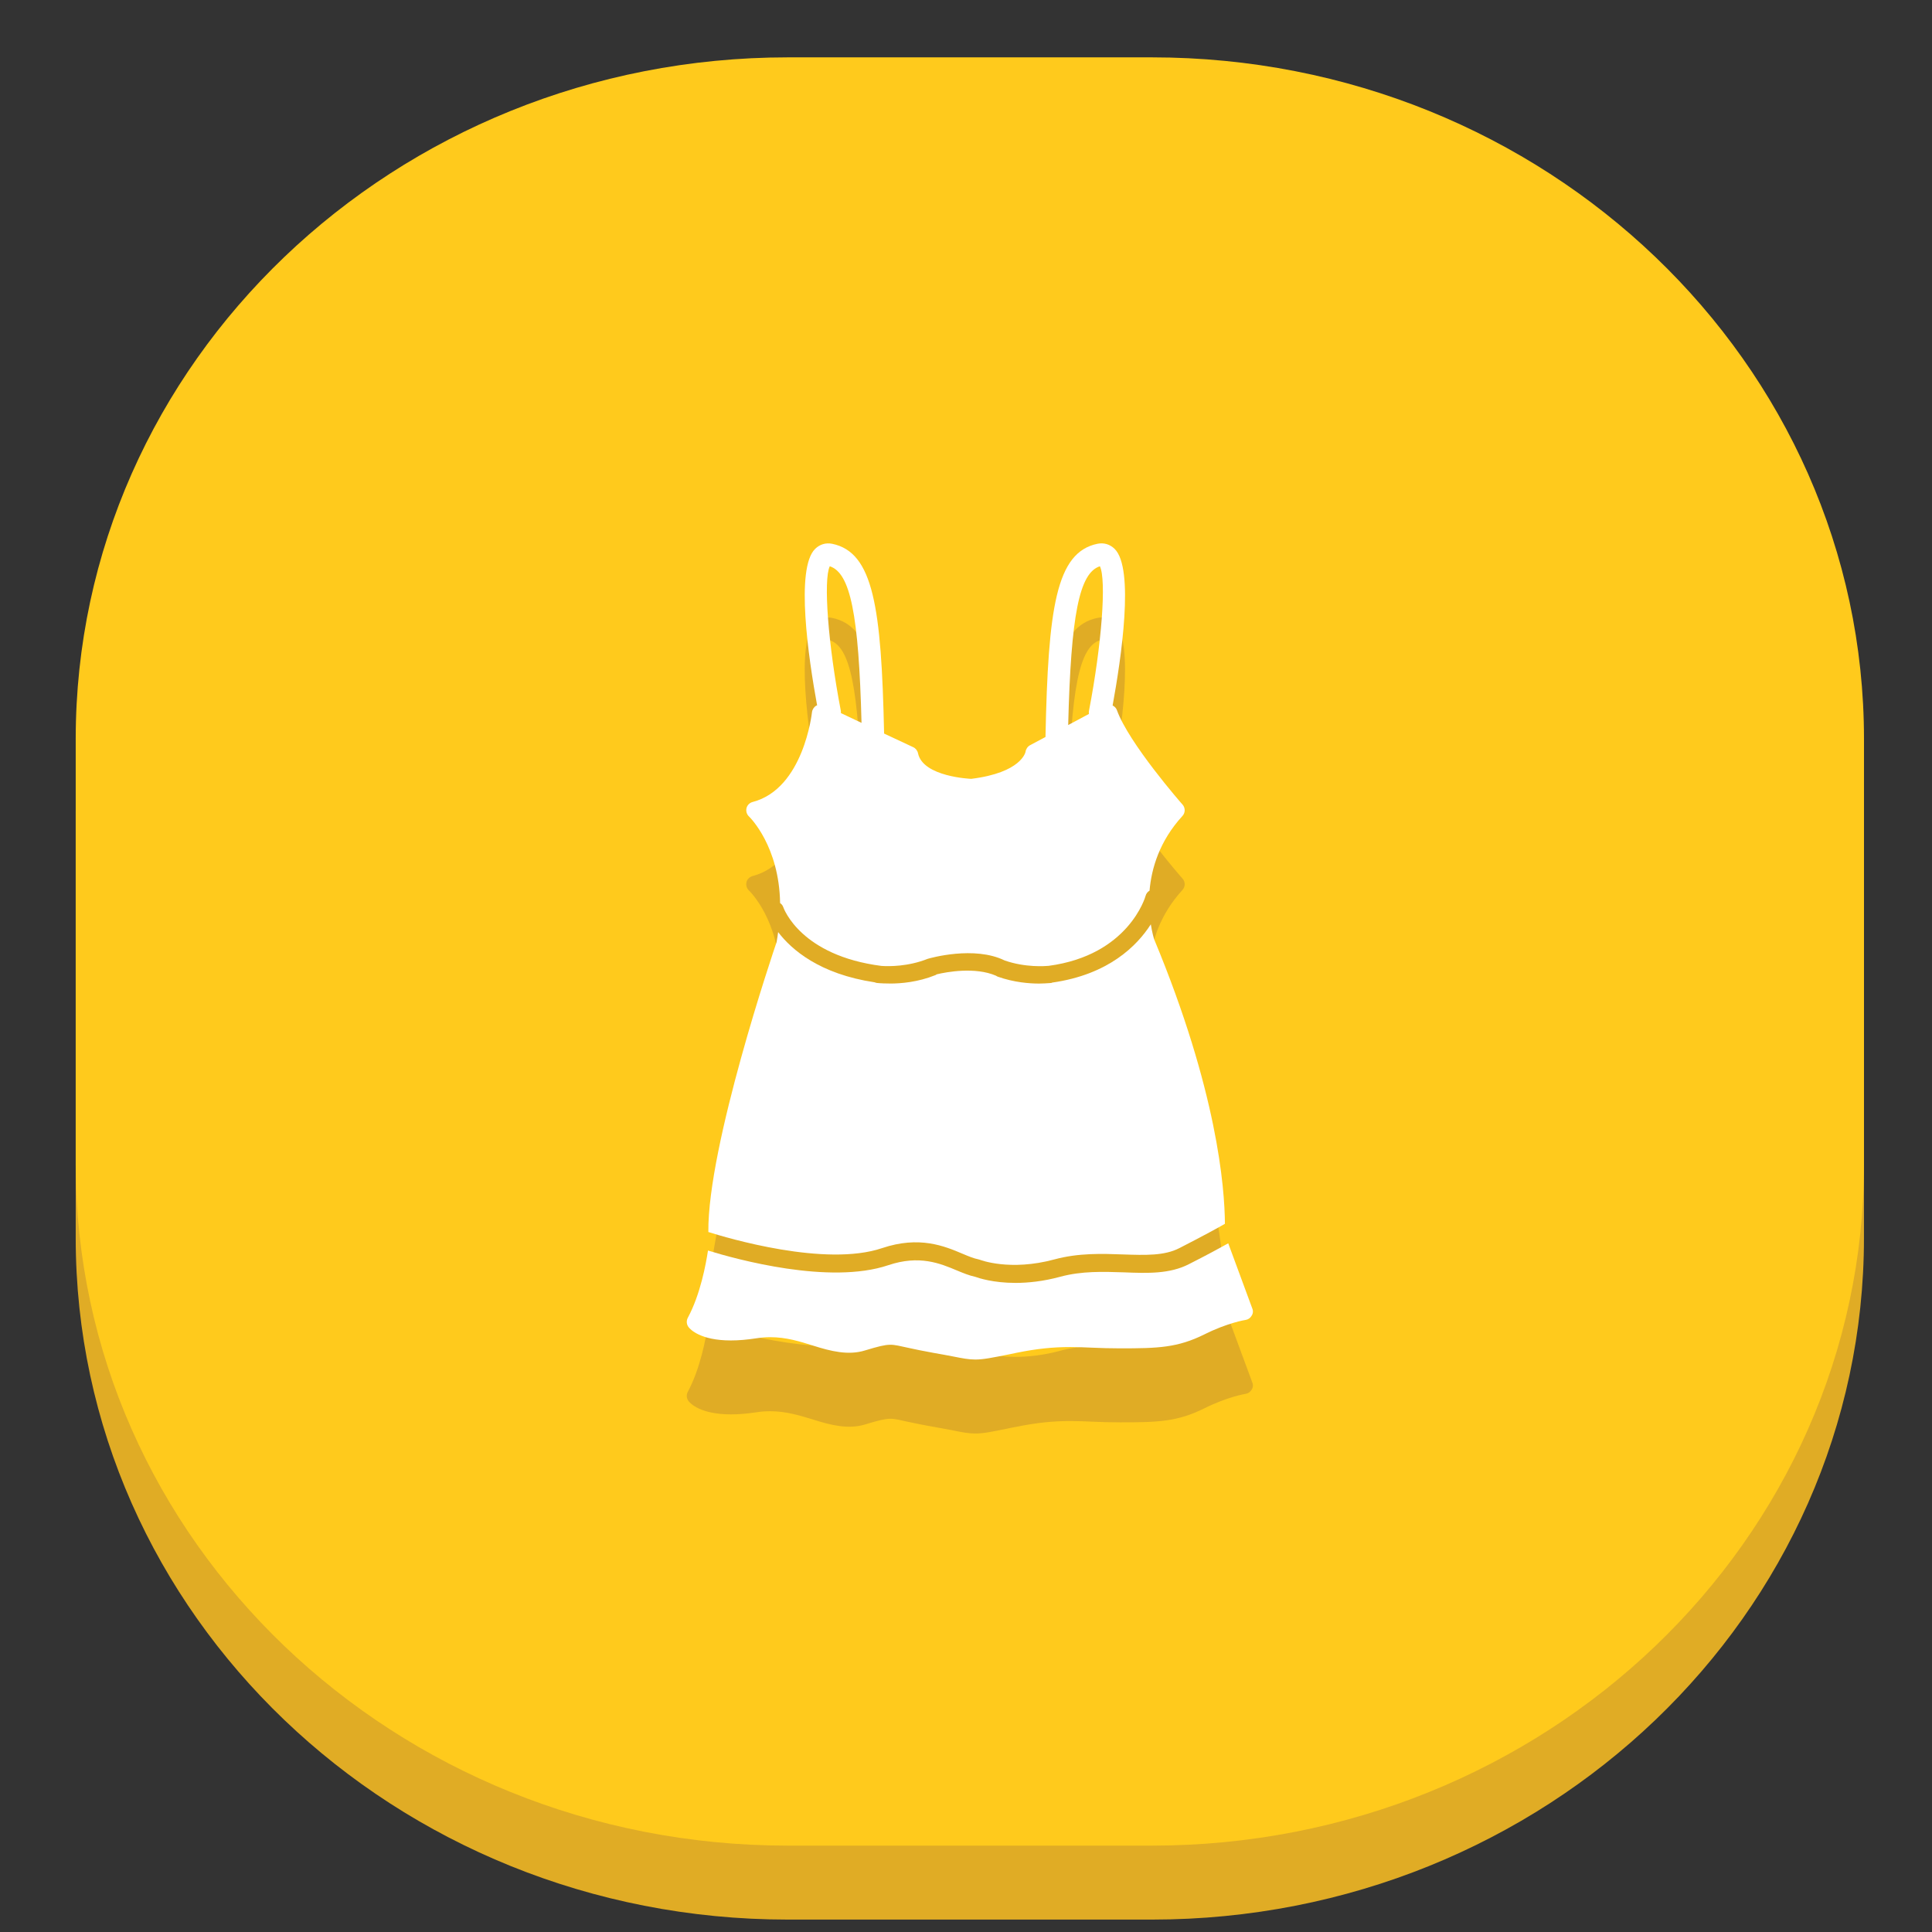 <?xml version="1.0" encoding="utf-8"?>
<!-- Generator: Adobe Illustrator 16.0.0, SVG Export Plug-In . SVG Version: 6.00 Build 0)  -->
<!DOCTYPE svg PUBLIC "-//W3C//DTD SVG 1.1//EN" "http://www.w3.org/Graphics/SVG/1.1/DTD/svg11.dtd">
<svg version="1.1" id="Layer_1" xmlns="http://www.w3.org/2000/svg" xmlns:xlink="http://www.w3.org/1999/xlink" x="0px" y="0px"
	 width="64px" height="64px" viewBox="0 0 64 64" enable-background="new 0 0 64 64" xml:space="preserve">
<rect x="0" y="0" width="64" height="64" fill="#333333" stroke="none"/>
<g id="Woman_x2019_s_Top">
	<path fill="#E0AC25" d="M61.746,41.007c0,12.472-10.561,22.582-23.589,22.582H26.099c-13.029,0-23.591-10.11-23.591-22.582V26.933
		c0-12.47,10.562-22.582,23.591-22.582h12.059c13.027,0,23.589,10.112,23.589,22.582L61.746,41.007L61.746,41.007z"/>
	<path fill="#FFCA1C" d="M61.746,38.555c0,12.475-10.561,22.584-23.589,22.584H26.099c-13.029,0-23.591-10.109-23.591-22.584V24.482
		C2.508,12.012,13.069,1.9,26.099,1.9h12.059c13.027,0,23.589,10.111,23.589,22.582L61.746,38.555L61.746,38.555z"/>
	<g>
		<path fill="#E0AC25" d="M41.484,45.795l-0.797-2.156c-0.269,0.148-0.695,0.377-1.303,0.688c-0.633,0.325-1.371,0.3-2.152,0.272
			c-0.685-0.021-1.394-0.048-2.113,0.147c-0.563,0.151-1.064,0.202-1.48,0.202c-0.732,0-1.213-0.157-1.337-0.202
			c-0.197-0.043-0.396-0.125-0.604-0.213c-0.553-0.231-1.24-0.521-2.272-0.173c-1.947,0.66-5.032-0.193-5.973-0.483
			c-0.067,0.442-0.251,1.451-0.668,2.228c-0.053,0.099-0.045,0.217,0.025,0.309c0.055,0.074,0.392,0.439,1.401,0.439
			c0.256,0,0.534-0.022,0.842-0.069c0.15-0.025,0.31-0.035,0.464-0.035c0.529,0,0.981,0.144,1.421,0.276
			c0.584,0.188,1.167,0.33,1.72,0.162c0.863-0.264,0.84-0.211,1.446-0.082c0.209,0.043,0.47,0.1,0.822,0.16
			c0.262,0.047,0.464,0.086,0.628,0.116c0.333,0.069,0.533,0.106,0.754,0.106c0.269,0,0.545-0.055,1.151-0.182l0.225-0.043
			c0.66-0.133,1.188-0.188,1.772-0.188c0.251,0,0.487,0.01,0.737,0.021c0.281,0.012,0.576,0.022,0.916,0.022
			c1.254,0,1.897-0.021,2.787-0.464c0.771-0.385,1.357-0.478,1.363-0.479c0.088-0.014,0.16-0.063,0.203-0.139
			C41.509,45.966,41.518,45.875,41.484,45.795z"/>
		<g>
			<path fill="#E0AC25" d="M25.842,32.365c0.047,0.035,0.086,0.078,0.105,0.137c0.025,0.064,0.586,1.605,3.256,1.947
				c0,0,0.006,0,0.008,0c0.237,0.016,0.871,0.021,1.519-0.235c0.088-0.026,1.541-0.438,2.549,0.054
				c0.688,0.242,1.346,0.188,1.457,0.178c2.658-0.353,3.207-2.296,3.211-2.315c0.02-0.076,0.07-0.135,0.133-0.17
				c0.064-0.748,0.331-1.647,1.087-2.476c0.101-0.107,0.103-0.272,0.006-0.38c-0.021-0.02-1.784-2.037-2.174-3.126
				c-0.024-0.071-0.078-0.124-0.142-0.157c0.285-1.556,0.728-4.539,0.066-5.189c-0.154-0.15-0.354-0.211-0.568-0.164
				c-1.373,0.281-1.633,2.119-1.722,6.399l-0.514,0.274c-0.08,0.043-0.136,0.131-0.147,0.219c-0.002,0.006-0.132,0.686-1.798,0.894
				c-0.016,0-1.598-0.066-1.763-0.847c-0.018-0.09-0.076-0.16-0.156-0.199l-0.969-0.456c-0.09-4.194-0.358-6.005-1.719-6.284
				c-0.212-0.045-0.413,0.014-0.566,0.164c-0.659,0.65-0.219,3.626,0.066,5.184c-0.008,0.004-0.016,0.002-0.025,0.008
				c-0.078,0.047-0.133,0.128-0.145,0.22c-0.002,0.025-0.275,2.533-1.963,2.974c-0.101,0.029-0.181,0.104-0.206,0.203
				c-0.023,0.101,0.006,0.206,0.082,0.276C24.858,29.542,25.811,30.492,25.842,32.365z M36.436,21.209
				c0.219,0.454,0.063,2.578-0.363,4.792c-0.008,0.033-0.004,0.066,0,0.1l-0.688,0.368C35.477,22.817,35.752,21.432,36.436,21.209z
				 M27.487,21.209c0.682,0.223,0.96,1.589,1.052,5.189l-0.684-0.325c0-0.025,0.004-0.047,0-0.072
				C27.429,23.787,27.271,21.663,27.487,21.209z"/>
			<path fill="#E0AC25" d="M38.236,33.577c-0.01-0.029-0.067-0.216-0.114-0.505c-0.452,0.705-1.397,1.664-3.263,1.929
				c-0.012,0.002-0.021,0.008-0.03,0.01c-0.013,0-0.093,0.011-0.22,0.015c-0.053,0.002-0.113,0.006-0.188,0.006
				c-0.324,0-0.834-0.039-1.37-0.229c-0.024-0.01-0.04-0.021-0.057-0.032c-0.689-0.297-1.637-0.117-1.964-0.045
				c-0.014,0.012-0.025,0.022-0.041,0.028c-0.58,0.233-1.146,0.278-1.497,0.278c-0.027,0-0.045-0.002-0.066-0.002
				c-0.004,0-0.008,0-0.012,0c-0.22,0-0.358-0.019-0.372-0.019c-0.025-0.002-0.045-0.014-0.069-0.021
				c-1.823-0.274-2.752-1.079-3.196-1.661c-0.016,0.108-0.029,0.214-0.051,0.329c-0.099,0.285-2.289,6.749-2.261,9.603
				c0.617,0.198,3.875,1.173,5.757,0.533c1.232-0.413,2.062-0.063,2.666,0.188c0.198,0.082,0.37,0.153,0.514,0.182
				c0.023,0.004,0.039,0.01,0.057,0.018c0.01,0.002,0.996,0.387,2.472-0.014c0.801-0.214,1.584-0.188,2.273-0.165
				c0.734,0.026,1.368,0.047,1.865-0.209c0.816-0.417,1.316-0.694,1.508-0.803C40.57,41.786,40.318,38.58,38.236,33.577z"/>
		</g>
	</g>
	<g>
		<path fill="#FFFFFF" d="M41.484,43.346l-0.797-2.16c-0.269,0.15-0.695,0.383-1.303,0.691c-0.633,0.326-1.371,0.303-2.152,0.271
			c-0.685-0.021-1.394-0.049-2.113,0.147c-0.563,0.152-1.064,0.203-1.48,0.203c-0.732,0-1.213-0.158-1.337-0.203
			c-0.197-0.041-0.396-0.124-0.604-0.21c-0.553-0.232-1.24-0.521-2.272-0.174c-1.947,0.656-5.032-0.195-5.973-0.485
			c-0.067,0.441-0.251,1.454-0.668,2.226c-0.053,0.1-0.045,0.221,0.025,0.311c0.055,0.074,0.392,0.441,1.401,0.441
			c0.256,0,0.534-0.024,0.842-0.071c0.15-0.024,0.31-0.037,0.464-0.037c0.529,0,0.981,0.142,1.421,0.28
			c0.584,0.186,1.167,0.331,1.72,0.158c0.863-0.262,0.84-0.209,1.446-0.082c0.209,0.045,0.47,0.102,0.822,0.164
			c0.262,0.045,0.464,0.084,0.628,0.115c0.333,0.066,0.533,0.105,0.754,0.105c0.269,0,0.545-0.057,1.151-0.178l0.225-0.047
			c0.66-0.133,1.188-0.188,1.772-0.188c0.251,0,0.487,0.01,0.737,0.021c0.281,0.012,0.576,0.022,0.916,0.022
			c1.254,0,1.897-0.021,2.787-0.462c0.771-0.387,1.357-0.479,1.363-0.479c0.088-0.013,0.16-0.064,0.203-0.141
			C41.509,43.516,41.518,43.425,41.484,43.346z"/>
		<g>
			<path fill="#FFFFFF" d="M25.842,29.916c0.047,0.031,0.086,0.076,0.105,0.136c0.025,0.064,0.586,1.604,3.256,1.946
				c0,0,0.006,0,0.008,0c0.237,0.016,0.871,0.023,1.519-0.235c0.088-0.027,1.541-0.44,2.549,0.053
				c0.688,0.241,1.346,0.188,1.457,0.179c2.658-0.354,3.207-2.295,3.211-2.313c0.02-0.078,0.07-0.142,0.133-0.177
				c0.064-0.744,0.331-1.644,1.087-2.472c0.101-0.106,0.103-0.271,0.006-0.381c-0.021-0.02-1.784-2.035-2.174-3.128
				c-0.024-0.068-0.078-0.123-0.142-0.154c0.285-1.559,0.728-4.54,0.066-5.188c-0.154-0.151-0.354-0.212-0.568-0.169
				c-1.373,0.284-1.633,2.122-1.722,6.401l-0.514,0.274c-0.08,0.043-0.136,0.131-0.147,0.218c-0.002,0.008-0.132,0.688-1.798,0.894
				c-0.016,0-1.598-0.064-1.763-0.845c-0.018-0.088-0.076-0.163-0.156-0.202L29.287,24.3c-0.09-4.193-0.358-6.004-1.719-6.286
				c-0.212-0.043-0.413,0.018-0.566,0.169c-0.659,0.647-0.219,3.623,0.066,5.184c-0.008,0.004-0.016,0.002-0.025,0.006
				c-0.078,0.045-0.133,0.127-0.145,0.219c-0.002,0.023-0.275,2.533-1.963,2.974c-0.101,0.025-0.181,0.104-0.206,0.204
				c-0.023,0.1,0.006,0.205,0.082,0.276C24.858,27.092,25.811,28.041,25.842,29.916z M36.436,18.758
				c0.219,0.455,0.063,2.58-0.363,4.794c-0.008,0.031-0.004,0.064,0,0.098l-0.688,0.368C35.477,20.367,35.752,18.979,36.436,18.758z
				 M27.487,18.758c0.682,0.222,0.96,1.59,1.052,5.188l-0.684-0.325c0-0.021,0.004-0.047,0-0.068
				C27.429,21.338,27.271,19.213,27.487,18.758z"/>
			<path fill="#FFFFFF" d="M38.236,31.123c-0.01-0.025-0.067-0.212-0.114-0.504c-0.452,0.707-1.397,1.665-3.263,1.93
				c-0.012,0.004-0.021,0.01-0.03,0.012c-0.013,0-0.093,0.01-0.22,0.015c-0.053,0.004-0.113,0.006-0.188,0.006
				c-0.324,0-0.834-0.039-1.37-0.229c-0.024-0.008-0.04-0.021-0.057-0.031c-0.689-0.299-1.637-0.125-1.964-0.046
				c-0.014,0.008-0.025,0.02-0.041,0.025c-0.58,0.235-1.146,0.28-1.497,0.28c-0.027,0-0.045-0.002-0.066-0.002
				c-0.004,0-0.008,0-0.012,0c-0.22,0-0.358-0.018-0.372-0.018c-0.025-0.002-0.045-0.015-0.069-0.021
				c-1.823-0.274-2.752-1.08-3.196-1.663c-0.016,0.109-0.029,0.216-0.051,0.331c-0.099,0.288-2.289,6.75-2.261,9.604
				c0.617,0.194,3.875,1.17,5.757,0.533c1.232-0.414,2.062-0.068,2.666,0.188c0.198,0.084,0.37,0.154,0.514,0.182
				c0.023,0.004,0.039,0.01,0.057,0.016c0.01,0.004,0.996,0.388,2.472-0.012c0.801-0.217,1.584-0.189,2.273-0.164
				c0.734,0.025,1.368,0.047,1.865-0.21c0.816-0.417,1.316-0.694,1.508-0.805C40.57,39.337,40.318,36.13,38.236,31.123z"/>
		</g>
	</g>
</g>
</svg>
